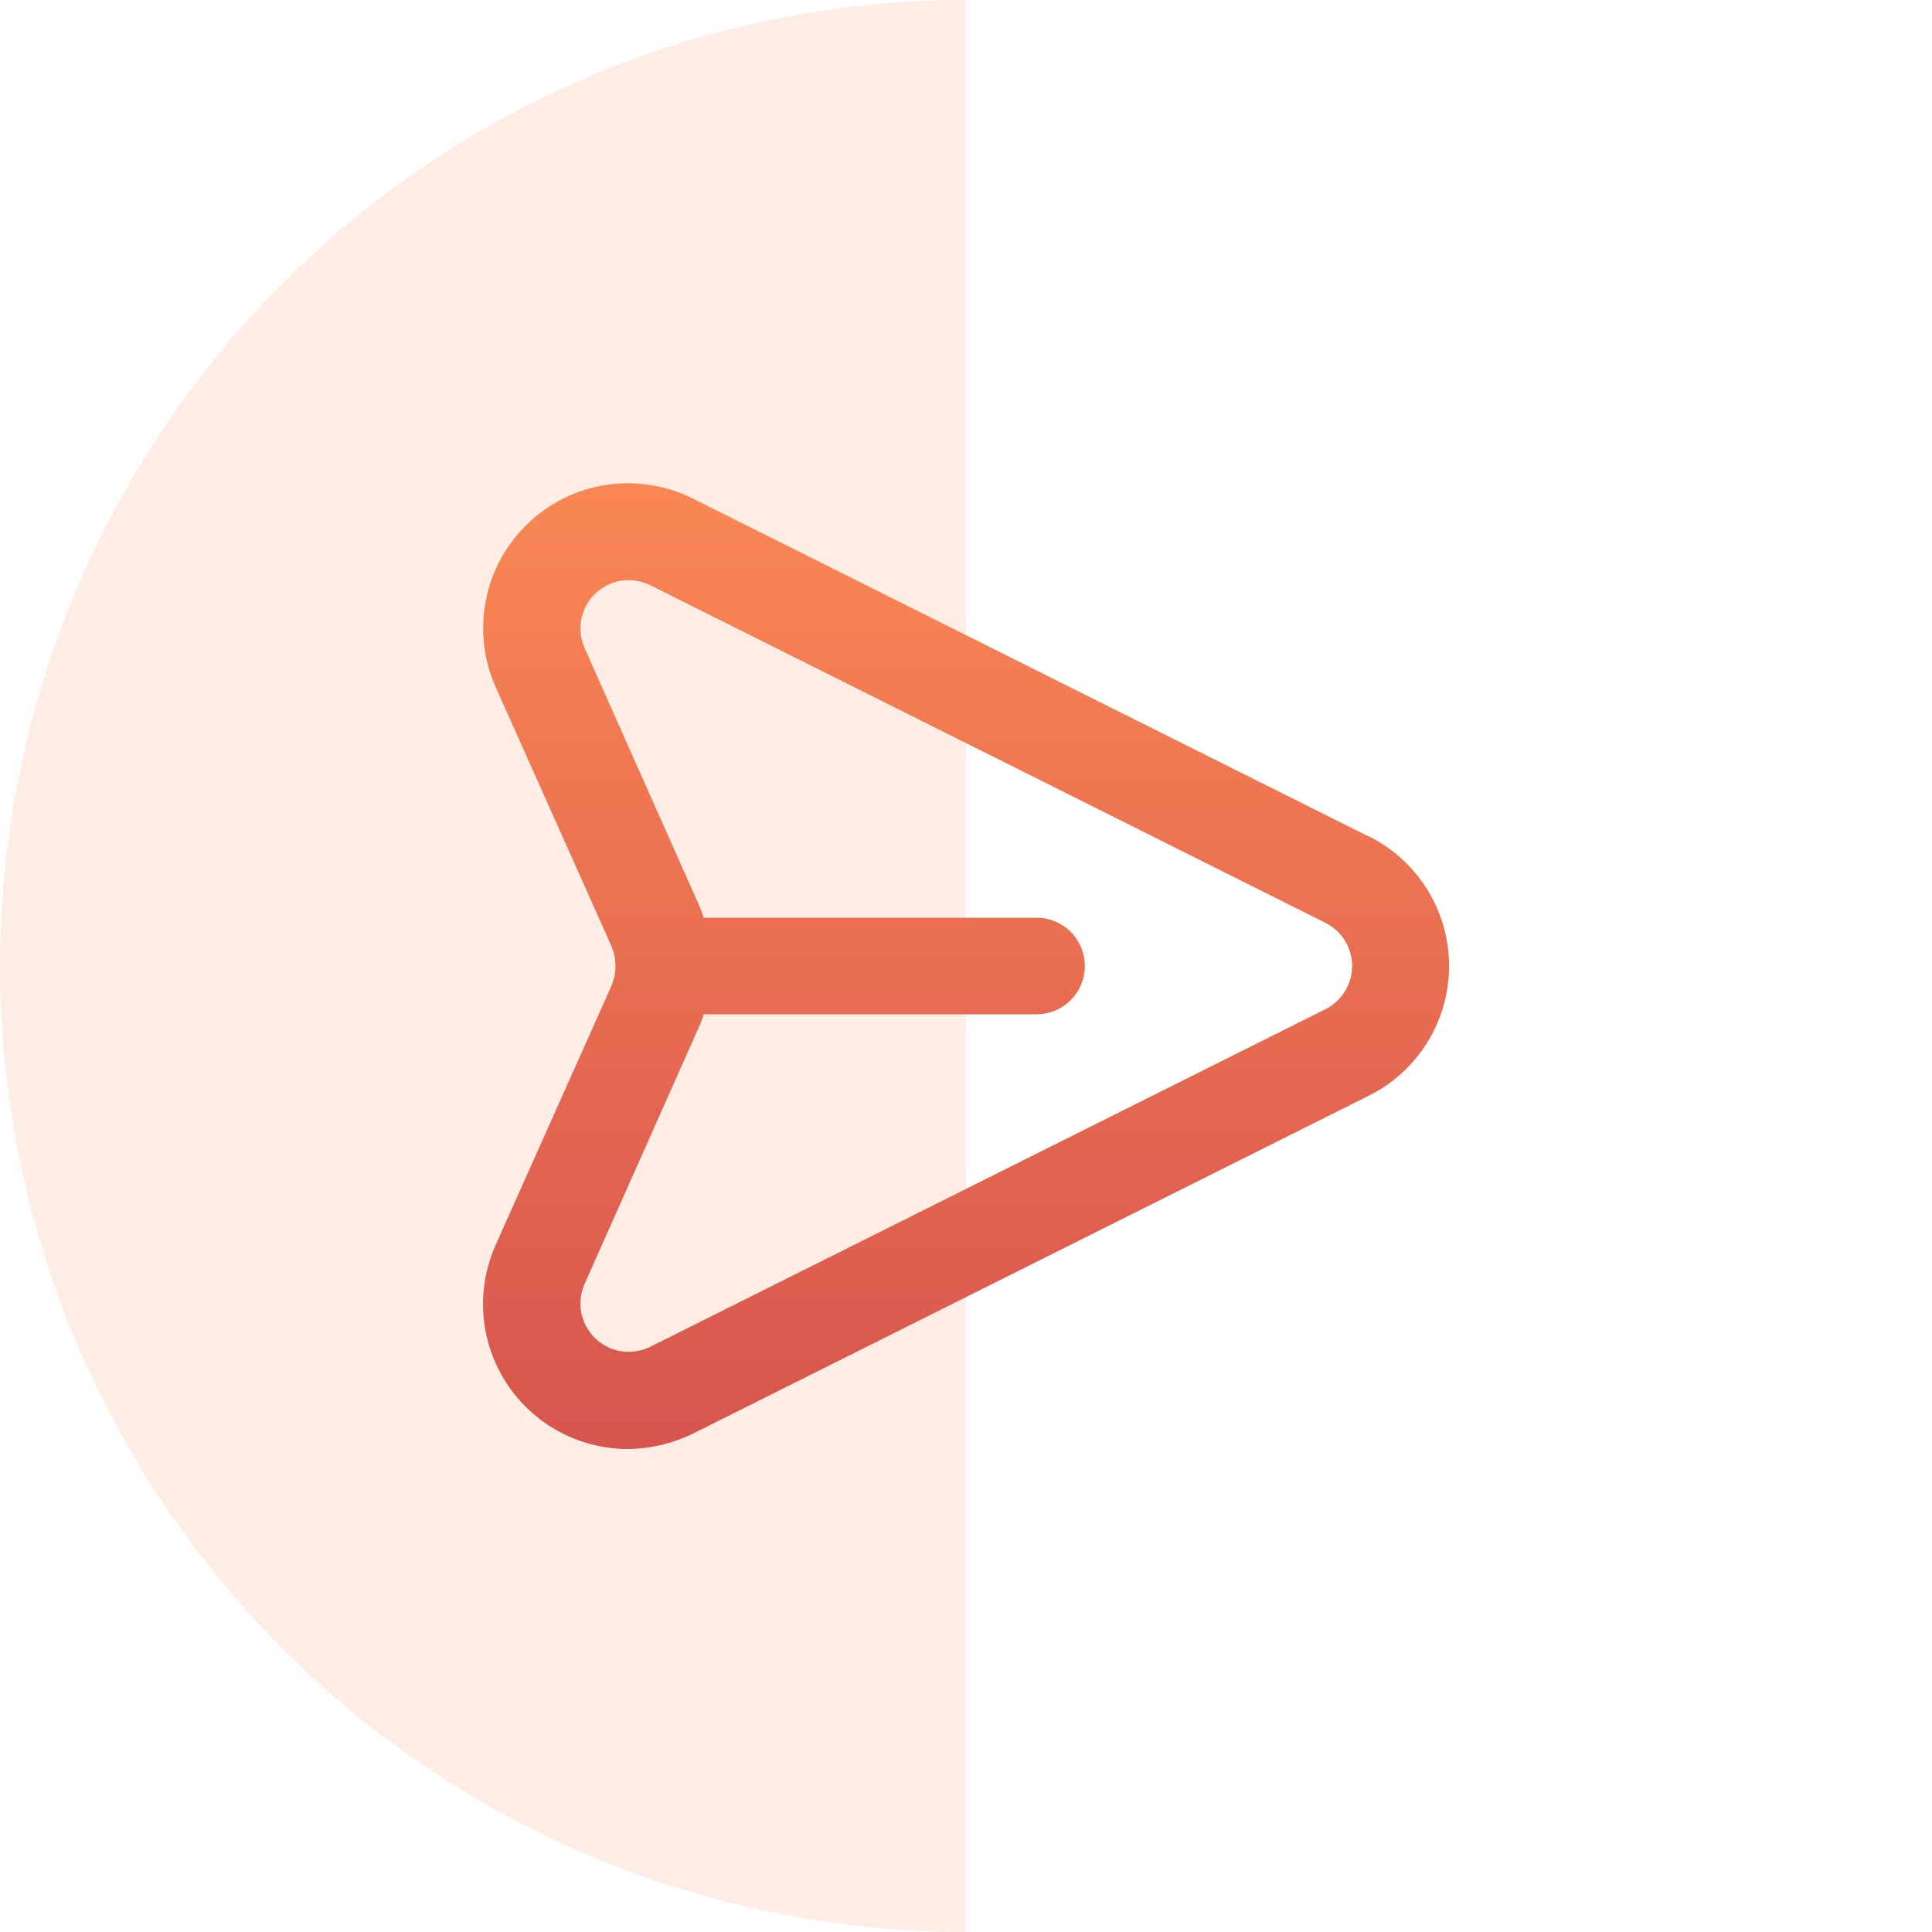 <svg width="100" height="100" viewBox="0 0 100 100" fill="none" xmlns="http://www.w3.org/2000/svg">
<path d="M50 0C36.739 -1.58134e-07 24.021 5.268 14.645 14.645C5.268 24.021 1.1593e-06 36.739 0 50C-1.1593e-06 63.261 5.268 75.978 14.645 85.355C24.021 94.732 36.739 100 50 100L50 50V0Z" fill="#F98754" fill-opacity="0.15"/>
<path d="M70.85 43.3L35.85 25.8C34.469 25.113 32.909 24.868 31.384 25.099C29.858 25.33 28.441 26.027 27.326 27.093C26.21 28.159 25.451 29.543 25.151 31.056C24.851 32.57 25.026 34.139 25.65 35.55L31.65 48.975C31.786 49.3 31.856 49.648 31.856 50C31.856 50.352 31.786 50.7 31.65 51.025L25.65 64.45C25.142 65.592 24.927 66.842 25.025 68.088C25.123 69.334 25.531 70.536 26.212 71.584C26.892 72.632 27.824 73.494 28.922 74.091C30.02 74.687 31.25 75 32.5 75C33.671 74.988 34.824 74.715 35.875 74.2L70.875 56.7C72.117 56.075 73.16 55.118 73.889 53.935C74.618 52.752 75.004 51.39 75.004 50C75.004 48.61 74.618 47.248 73.889 46.065C73.16 44.882 72.117 43.925 70.875 43.3H70.85ZM68.625 52.225L33.625 69.725C33.165 69.946 32.649 70.02 32.146 69.94C31.643 69.859 31.176 69.626 30.809 69.272C30.442 68.918 30.191 68.461 30.091 67.961C29.991 67.461 30.047 66.943 30.25 66.475L36.225 53.05C36.302 52.871 36.369 52.687 36.425 52.5H53.65C54.313 52.5 54.949 52.237 55.418 51.768C55.887 51.299 56.15 50.663 56.15 50C56.15 49.337 55.887 48.701 55.418 48.232C54.949 47.763 54.313 47.5 53.65 47.5H36.425C36.369 47.313 36.302 47.129 36.225 46.95L30.25 33.525C30.047 33.057 29.991 32.539 30.091 32.039C30.191 31.539 30.442 31.081 30.809 30.728C31.176 30.374 31.643 30.141 32.146 30.06C32.649 29.979 33.165 30.054 33.625 30.275L68.625 47.775C69.034 47.985 69.378 48.303 69.618 48.696C69.858 49.089 69.985 49.54 69.985 50C69.985 50.46 69.858 50.911 69.618 51.304C69.378 51.696 69.034 52.015 68.625 52.225Z" fill="url(#paint0_linear_573_12258)"/>
<defs>
<linearGradient id="paint0_linear_573_12258" x1="50.003" y1="25.014" x2="50.003" y2="75" gradientUnits="userSpaceOnUse">
<stop stop-color="#F98754"/>
<stop offset="1" stop-color="#D7554E"/>
</linearGradient>
</defs>
</svg>
